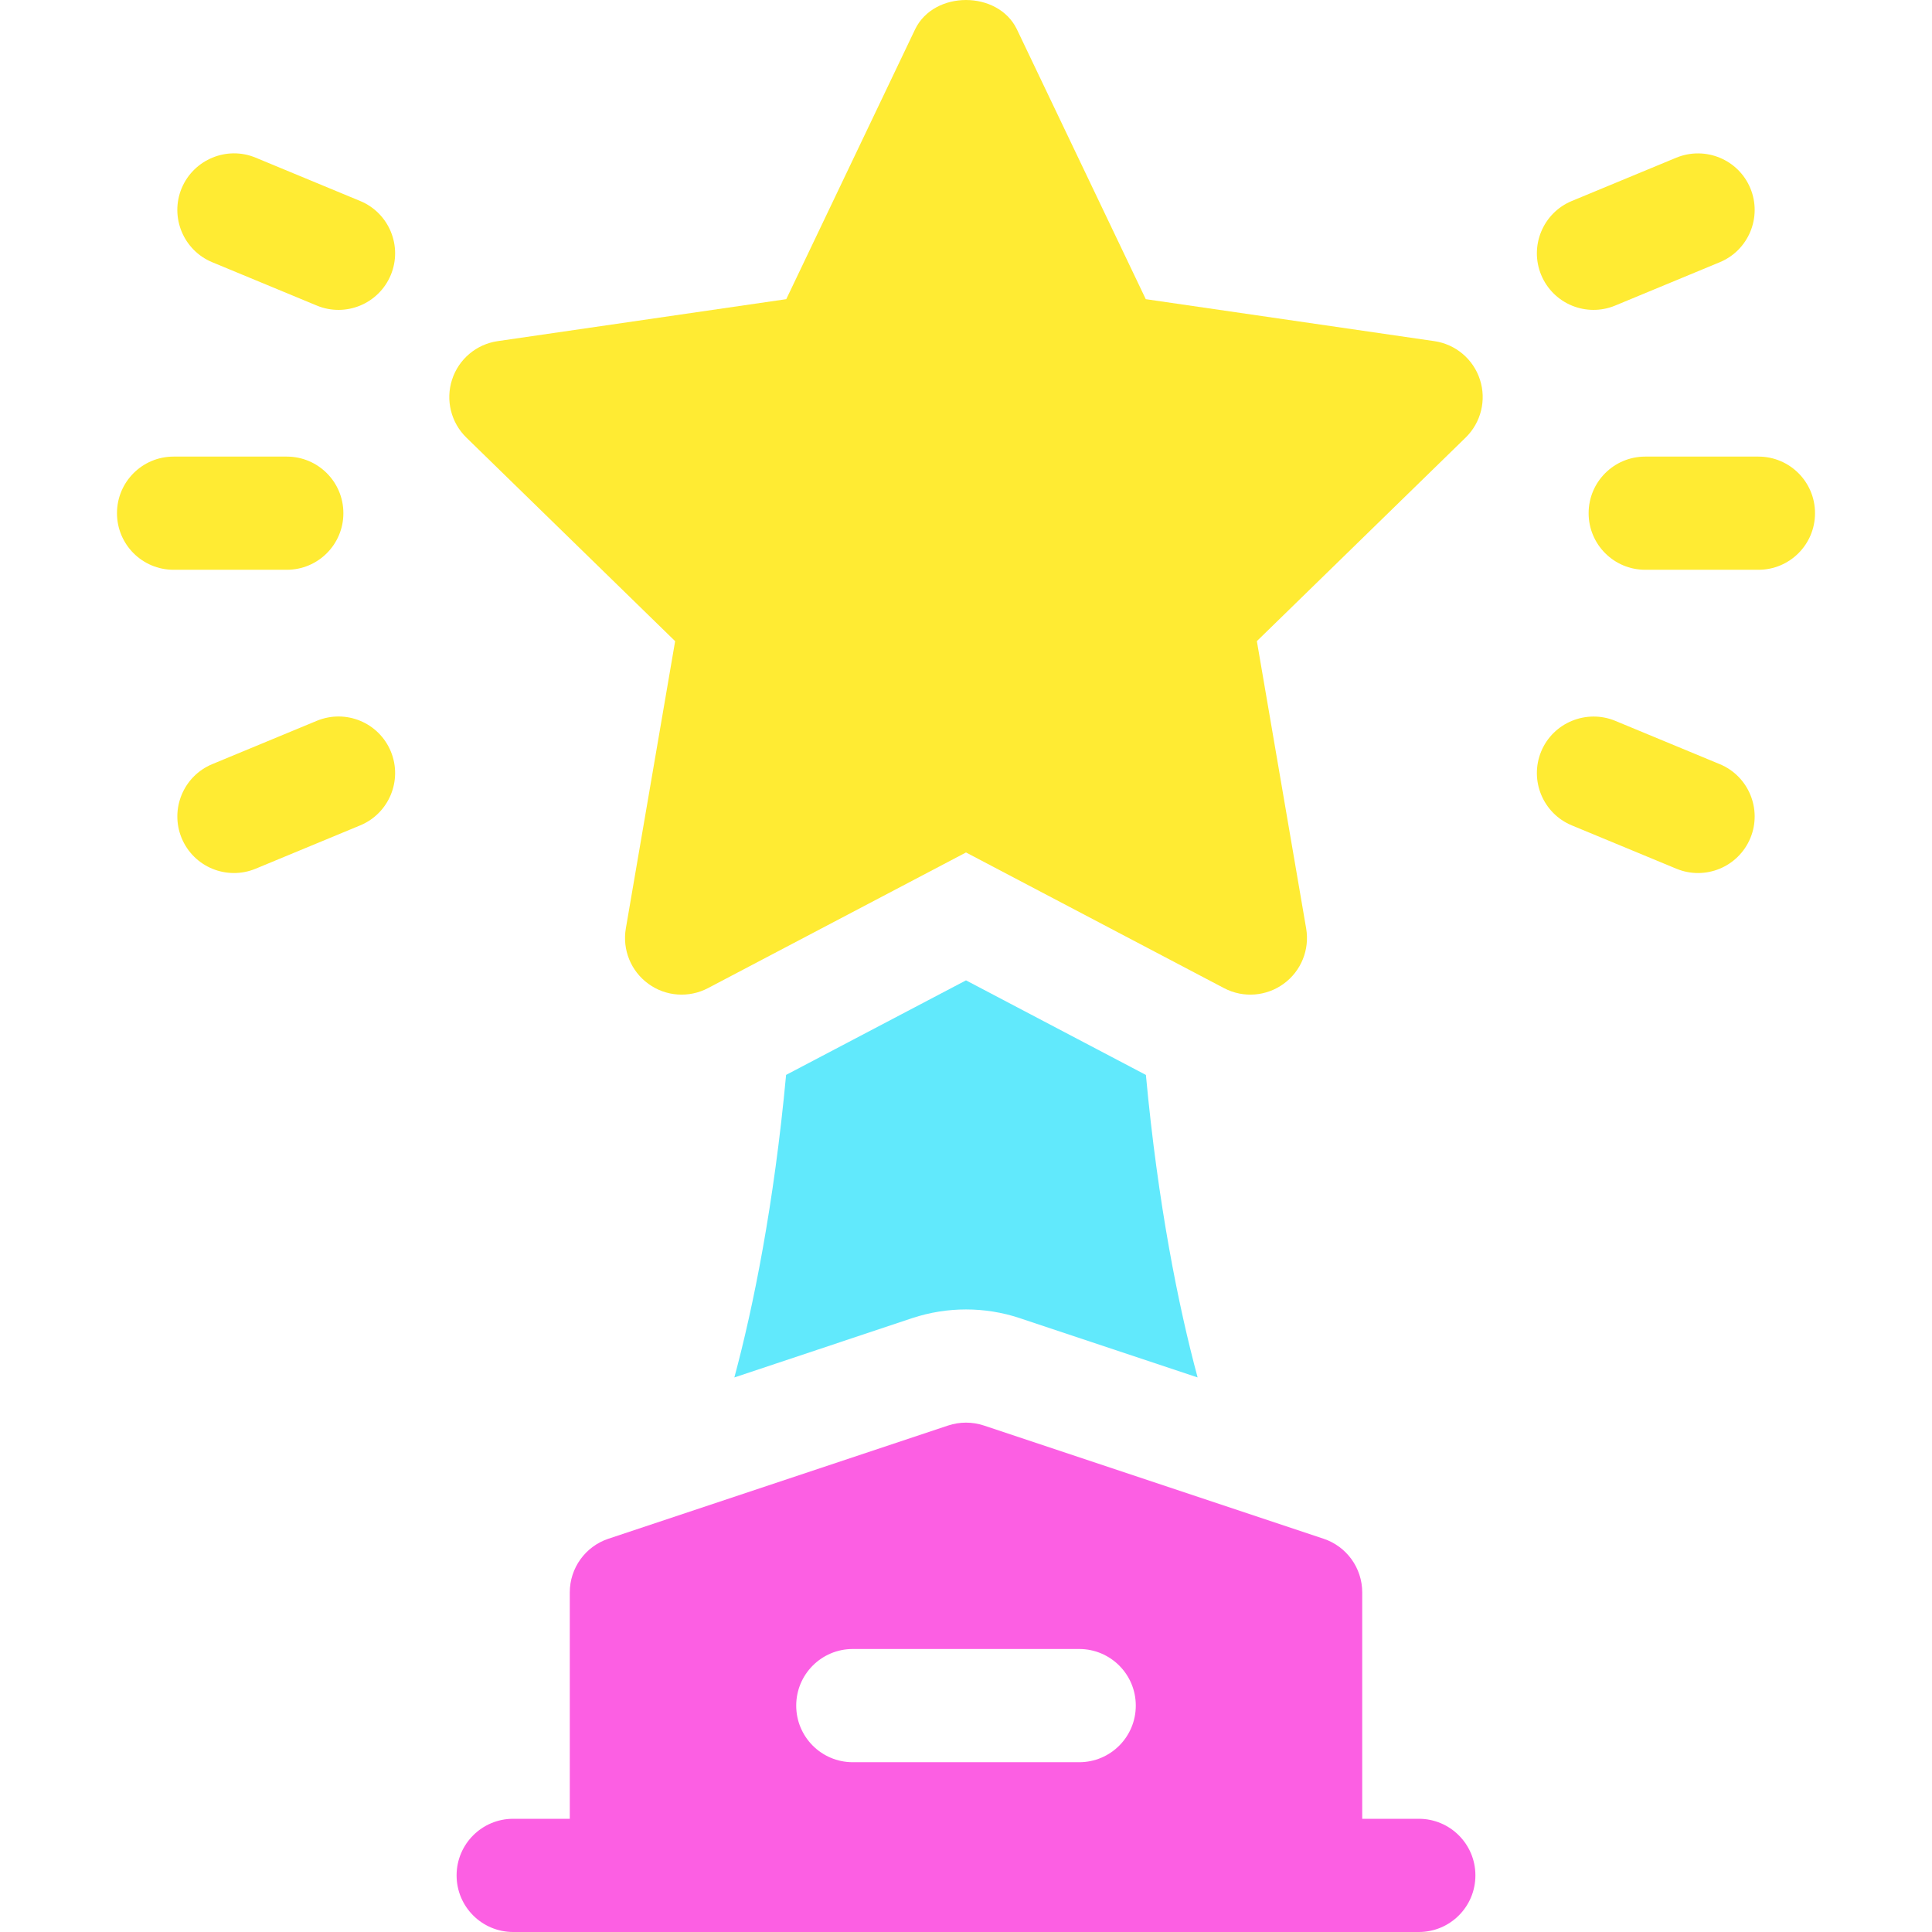 <svg width="60" height="60" viewBox="0 0 60 60" fill="none" xmlns="http://www.w3.org/2000/svg">
<g clip-path="url(#clip0)">
<path d="M44.543 10.594L35.583 9.291L31.576 0.901C30.985 -0.3 29.015 -0.3 28.424 0.901L24.418 9.291L15.457 10.594C14.794 10.69 14.245 11.153 14.039 11.79C13.833 12.425 14.005 13.124 14.485 13.591L20.967 19.912L19.436 28.834C19.323 29.494 19.594 30.16 20.136 30.553C20.675 30.949 21.4 30.997 21.987 30.687L30 26.474L38.013 30.687C38.625 31.009 39.341 30.934 39.864 30.553C40.406 30.16 40.677 29.494 40.564 28.834L39.033 19.911L45.515 13.591C45.995 13.124 46.167 12.425 45.961 11.79C45.755 11.153 45.206 10.69 44.543 10.594Z" fill="#FFEB33"/>
<path d="M44.062 56.484H42.305V49.453C42.305 48.696 41.821 48.025 41.103 47.786L30.556 44.271C30.192 44.151 29.808 44.151 29.444 44.271L18.897 47.786C18.179 48.025 17.695 48.696 17.695 49.453V56.484H15.938C14.966 56.484 14.18 57.271 14.18 58.242C14.18 59.214 14.966 60 15.938 60H44.062C45.034 60 45.82 59.214 45.82 58.242C45.82 57.271 45.034 56.484 44.062 56.484ZM33.516 54.727H26.484C25.513 54.727 24.727 53.941 24.727 52.969C24.727 51.997 25.513 51.211 26.484 51.211H33.516C34.487 51.211 35.273 51.997 35.273 52.969C35.273 53.941 34.487 54.727 33.516 54.727Z" fill="#FC5FE3"/>
<path d="M10.664 15.938C10.664 14.966 9.878 14.18 8.906 14.18H5.391C4.419 14.18 3.633 14.966 3.633 15.938C3.633 16.909 4.419 17.695 5.391 17.695H8.906C9.878 17.695 10.664 16.909 10.664 15.938Z" fill="#FFEB33"/>
<path d="M54.609 14.18H51.094C50.122 14.18 49.336 14.966 49.336 15.938C49.336 16.909 50.122 17.695 51.094 17.695H54.609C55.581 17.695 56.367 16.909 56.367 15.938C56.367 14.966 55.581 14.18 54.609 14.18Z" fill="#FFEB33"/>
<path d="M9.84 22.385L6.592 23.731C5.696 24.102 5.271 25.132 5.641 26.028C6.018 26.933 7.049 27.347 7.938 26.979L11.186 25.633C12.082 25.262 12.508 24.232 12.137 23.336C11.766 22.442 10.743 22.014 9.84 22.385Z" fill="#FFEB33"/>
<path d="M52.062 4.896L48.814 6.242C47.918 6.613 47.492 7.643 47.863 8.539C48.24 9.444 49.271 9.858 50.16 9.49L53.408 8.144C54.304 7.773 54.73 6.744 54.359 5.847C53.988 4.953 52.961 4.529 52.062 4.896Z" fill="#FFEB33"/>
<path d="M53.408 23.731L50.16 22.385C49.271 22.02 48.237 22.437 47.863 23.336C47.492 24.232 47.918 25.262 48.814 25.633L52.062 26.979C52.953 27.348 53.983 26.93 54.359 26.028C54.73 25.132 54.304 24.102 53.408 23.731Z" fill="#FFEB33"/>
<path d="M11.186 6.242L7.938 4.896C7.049 4.526 6.016 4.95 5.641 5.847C5.27 6.743 5.696 7.773 6.592 8.144L9.84 9.49C10.731 9.859 11.761 9.441 12.137 8.539C12.508 7.643 12.082 6.613 11.186 6.242Z" fill="#FFEB33"/>
<path d="M31.658 40.932L37.193 42.777C36.599 40.579 35.958 37.385 35.587 33.383L30 30.446L24.413 33.382C24.04 37.393 23.395 40.595 22.806 42.778L28.331 40.935C28.877 40.755 29.437 40.666 30 40.666C30.563 40.666 31.123 40.755 31.658 40.932Z" fill="#61E9FC"/>
</g>
<defs>
<clipPath id="clip0">
<rect width="60" height="60" fill="white"/>
</clipPath>
</defs>
</svg>
